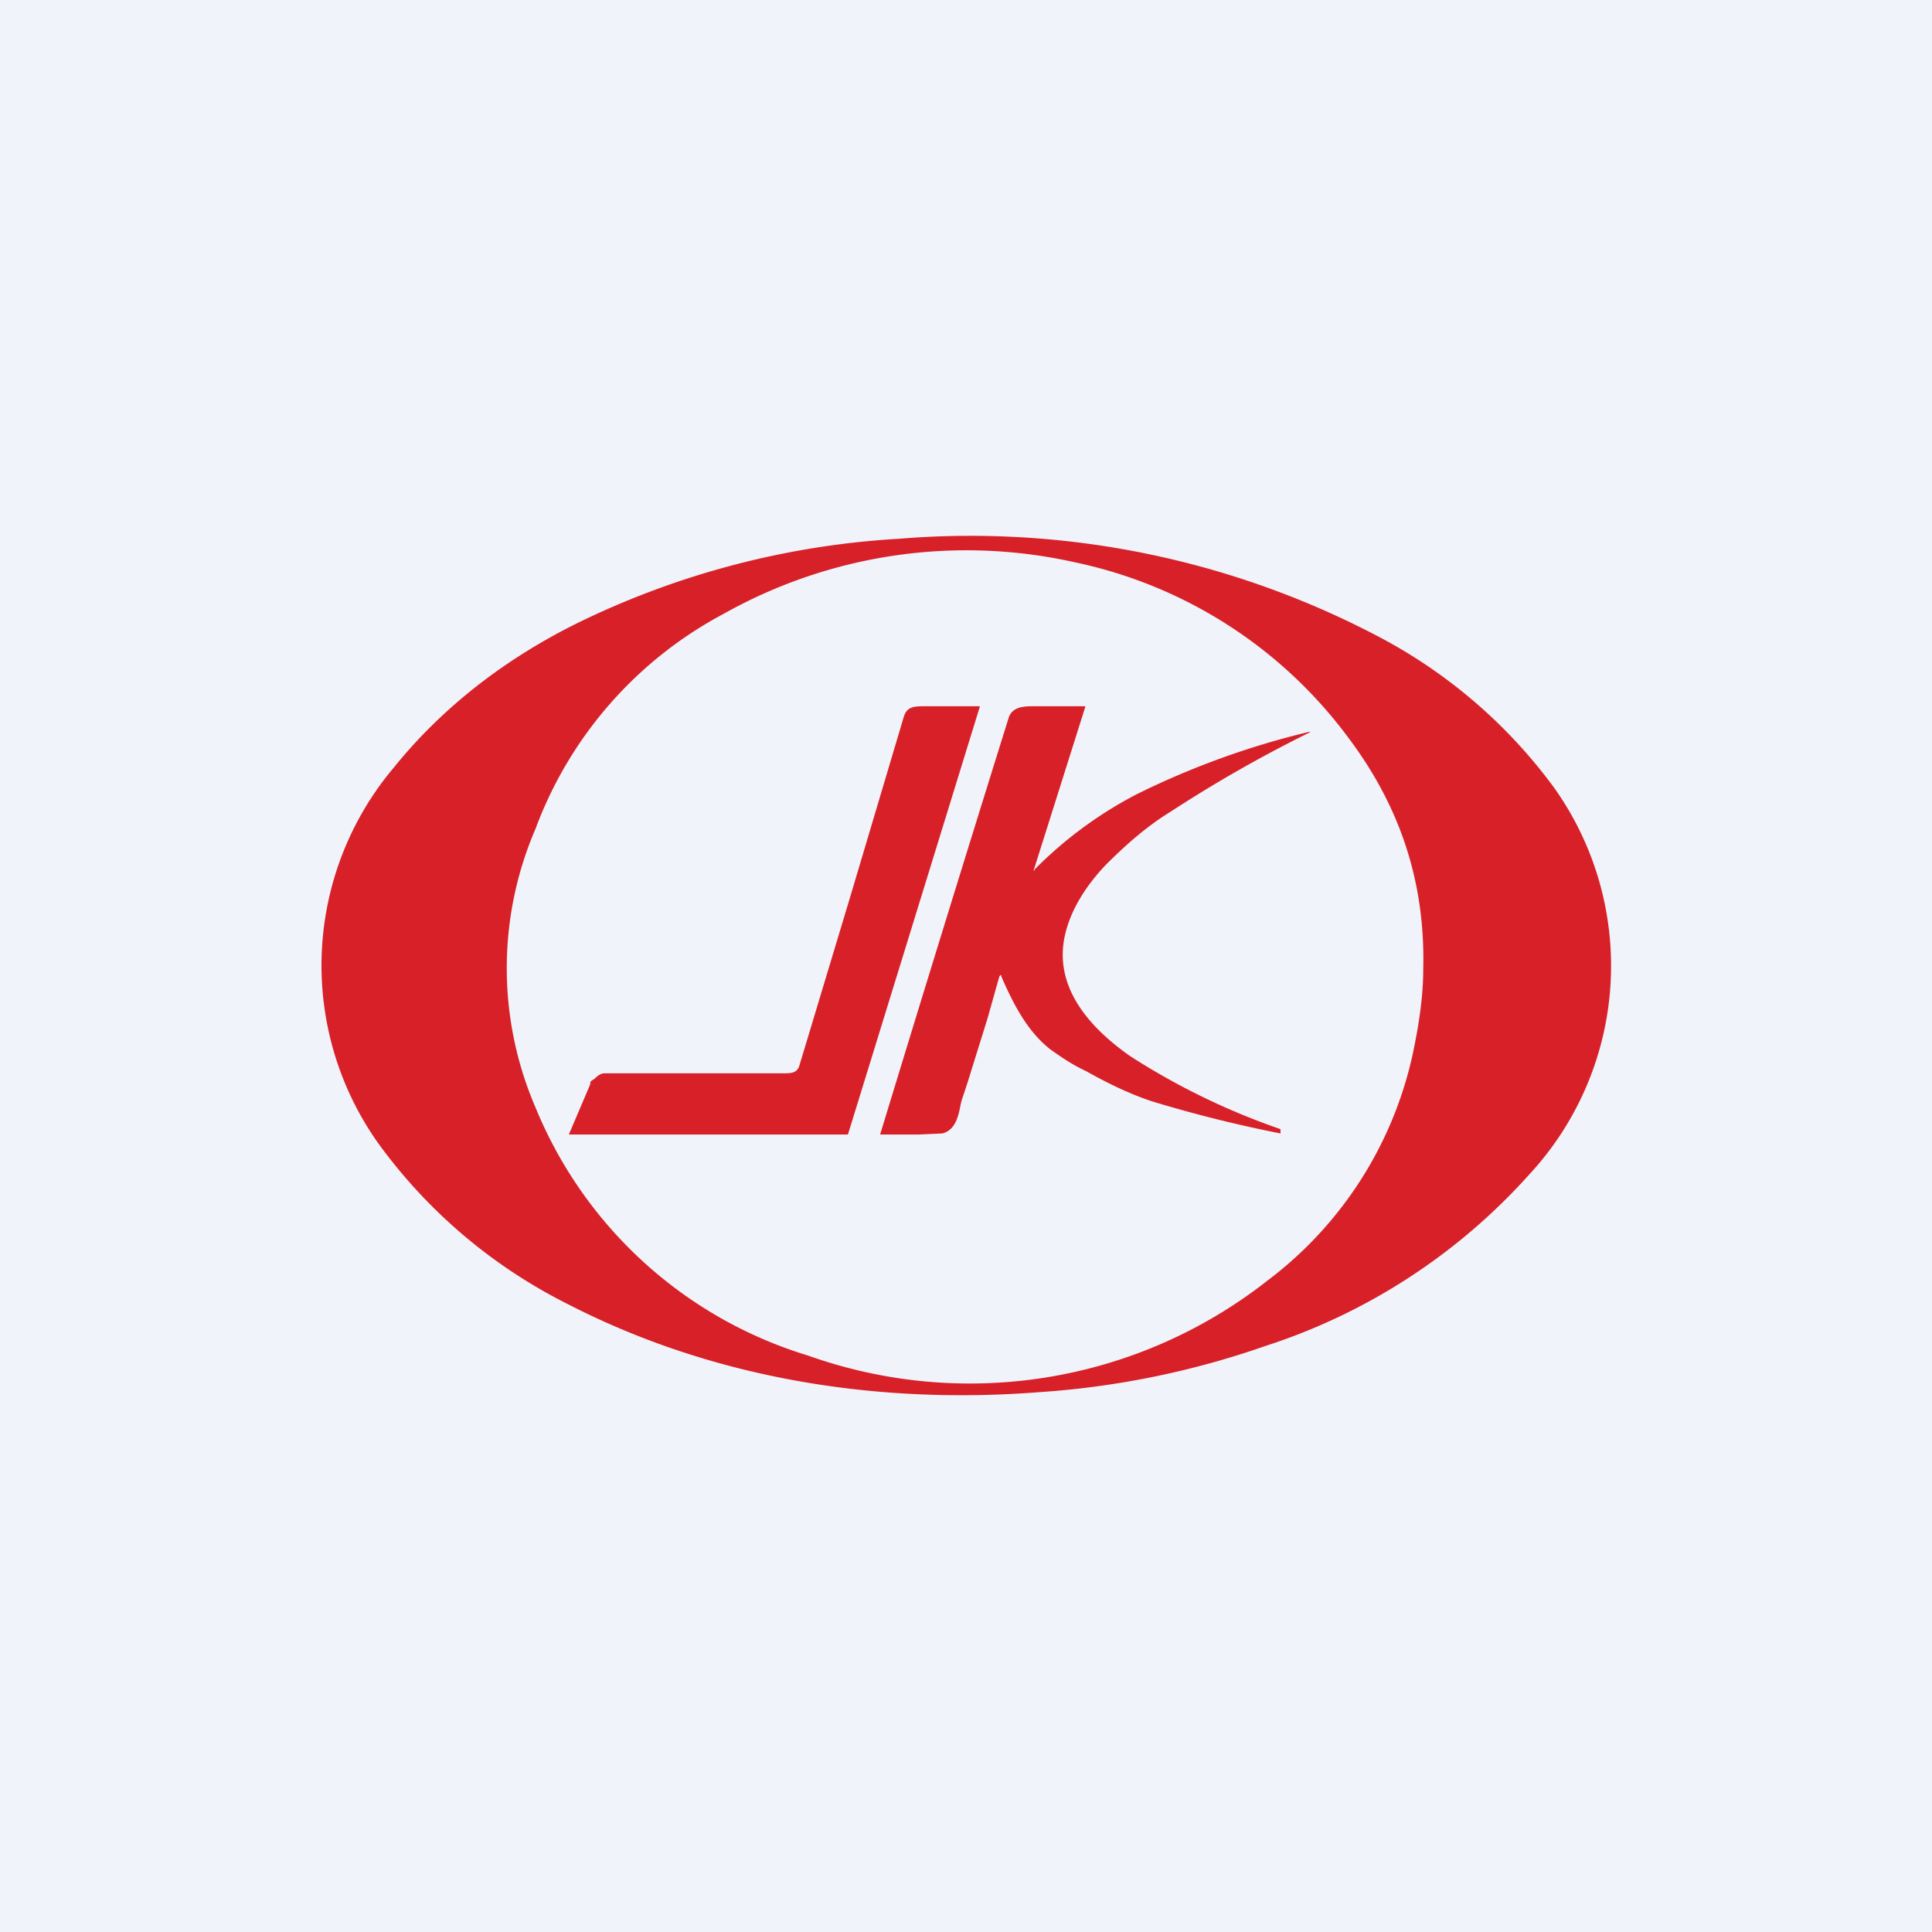 <!-- by TradingView --><svg width="18" height="18" viewBox="0 0 18 18" xmlns="http://www.w3.org/2000/svg"><path fill="#F0F3FA" d="M0 0h18v18H0z"/><path fill-rule="evenodd" d="M5.39 5.8c-.67.33-1.26.78-1.72 1.35a2.86 2.86 0 0 0-.14 3.51 4.88 4.88 0 0 0 1.76 1.49c1.34.69 2.87.94 4.4.82a8 8 0 0 0 2.1-.43 5.62 5.62 0 0 0 2.46-1.6 2.86 2.86 0 0 0 .23-3.6 4.79 4.79 0 0 0-1.62-1.4 8.16 8.16 0 0 0-4.49-.92 7.84 7.84 0 0 0-2.98.78Zm7.17 1.07a4.26 4.26 0 0 0-2.54-1.63 4.62 4.62 0 0 0-3.28.48 3.74 3.74 0 0 0-1.75 2 3.28 3.28 0 0 0 0 2.6 4 4 0 0 0 2.54 2.31 4.49 4.49 0 0 0 4.28-.7 3.6 3.6 0 0 0 1.35-2.1c.06-.28.1-.55.1-.8.02-.8-.21-1.51-.7-2.16Zm-7.05 3.2.03-.02c.03-.03.06-.05.09-.05h1.66c.08 0 .14 0 .16-.08l.47-1.56.5-1.68c.03-.1.1-.1.2-.1h.51L7.9 10.57H5.3l.2-.47v-.02Zm4.12-1.96.48-1.52v-.01h-.5c-.1 0-.18.02-.21.1a562.77 562.77 0 0 0-1.2 3.89h.36l.22-.01c.12-.03.15-.16.17-.27l.01-.04.05-.15.19-.61.11-.39c.01-.02.02-.02.02 0 .11.25.24.51.46.68.1.07.2.14.33.2.23.13.43.22.61.28a12.3 12.3 0 0 0 1.2.3v-.04a6.5 6.5 0 0 1-1.4-.68c-.4-.28-.73-.67-.6-1.16.06-.23.2-.44.37-.62.18-.18.38-.36.61-.5a12.46 12.46 0 0 1 1.3-.74h-.02a7.6 7.6 0 0 0-1.6.58 3.8 3.8 0 0 0-.95.7v.01Z" fill="#D82028"/></svg>